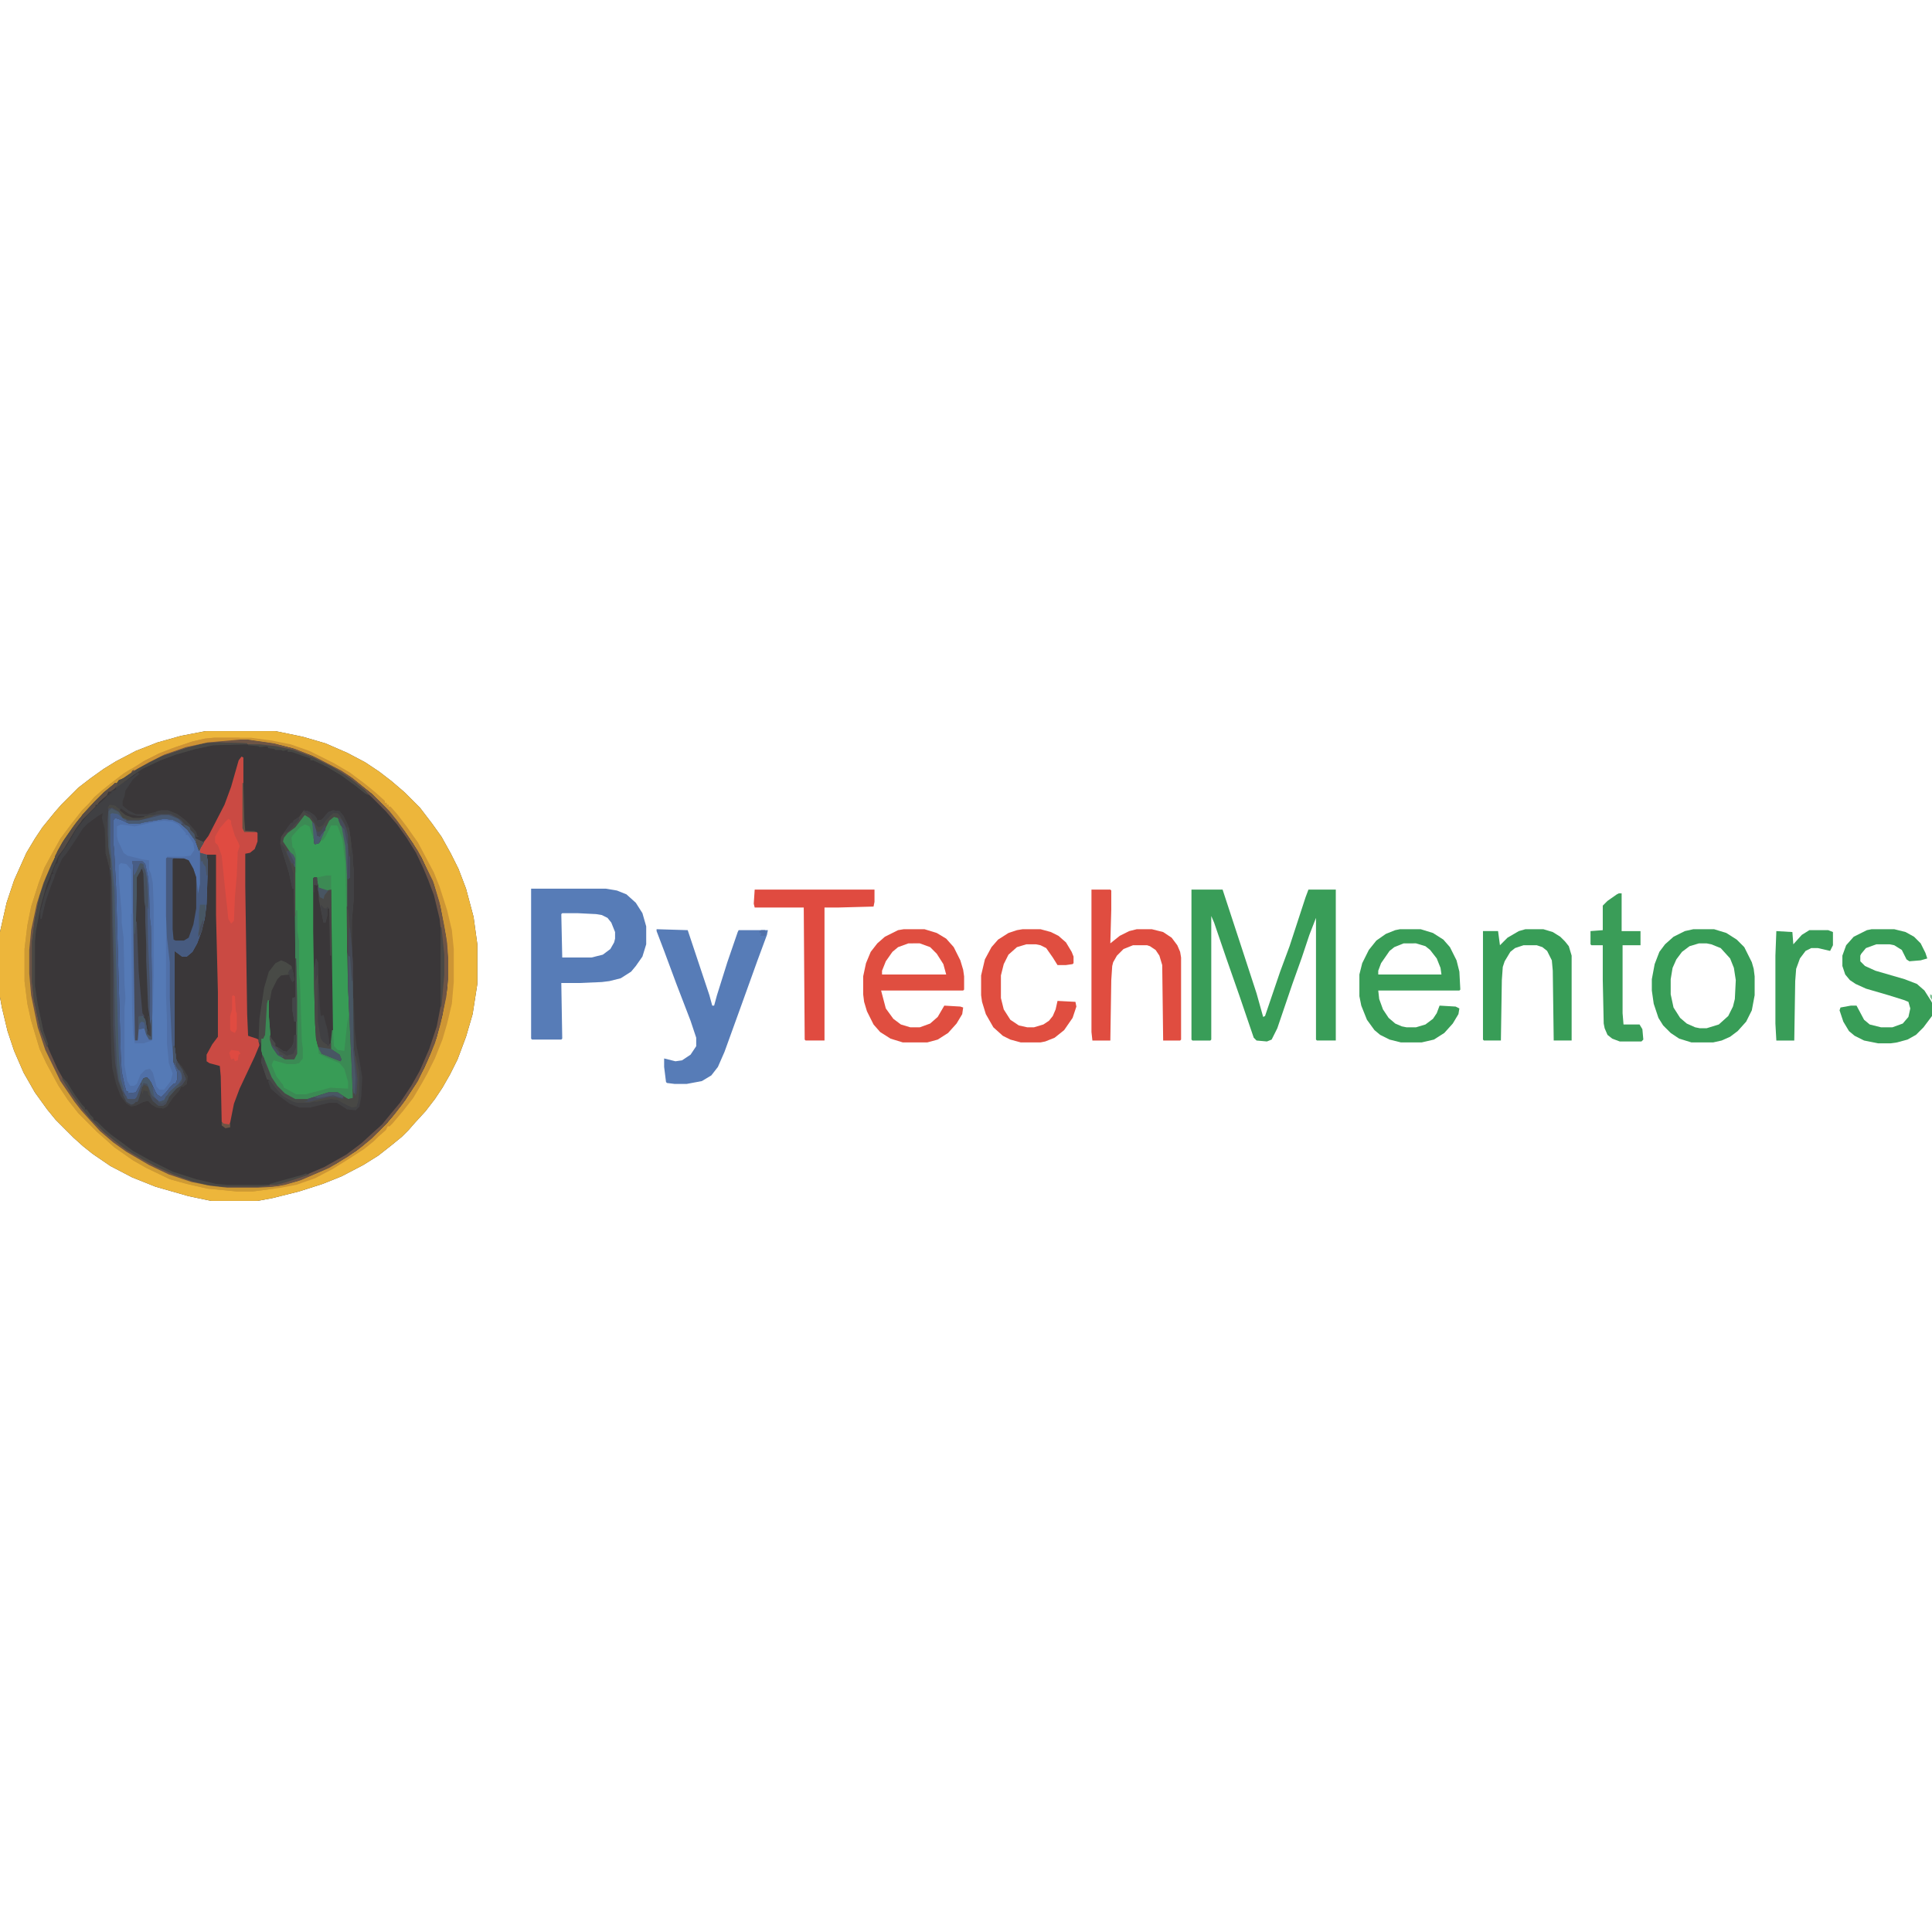 <?xml version="1.0" encoding="UTF-8"?>
<svg version="1.1" viewBox="0 0 2048 498" width="1280" height="1280" xmlns="http://www.w3.org/2000/svg">
<path transform="translate(218)" d="m0 0h74l29 6 24 7 23 10 19 10 15 10 13 10 14 12 16 16 13 17 10 14 10 18 8 16 8 21 8 30 4 29v42l-5 32-7 24-9 24-8 16-8 14-8 12-10 13-11 12-7 8-7 7-11 9-14 11-16 10-23 12-20 8-25 8-28 7-16 3h-49l-24-5-35-10-25-10-23-12-19-13-10-8-10-9-19-19-9-11-13-18-12-21-10-23-7-21-6-25-2-11v-69l7-31 8-24 13-29 9-15 8-12 13-16 7-8 18-18 13-10 14-10 13-8 21-11 23-9 25-7z" fill="#3A3739"/>
<path transform="translate(218)" d="m0 0h74l29 6 24 7 23 10 19 10 15 10 13 10 14 12 16 16 13 17 10 14 10 18 8 16 8 21 8 30 4 29v42l-5 32-7 24-9 24-8 16-8 14-8 12-10 13-11 12-7 8-7 7-11 9-14 11-16 10-23 12-20 8-25 8-28 7-16 3h-49l-24-5-35-10-25-10-23-12-19-13-10-8-10-9-19-19-9-11-13-18-12-21-10-23-7-21-6-25-2-11v-69l7-31 8-24 13-29 9-15 8-12 13-16 7-8 18-18 13-10 14-10 13-8 21-11 23-9 25-7zm22 9-26 3-20 5-20 7-16 8-18 10-11 8-14 11-13 12-10 10-9 11-11 15-10 16-8 15-9 21-7 22-6 28-2 21v25l2 23 7 34 8 24 16 33 15 22 7 9 9 10 11 12 15 13 14 10 24 14 21 10 24 8 20 4 18 2h32l24-3 19-5 26-11 14-7 22-14 11-9 13-12 9-9 9-11 10-13 11-17 9-17 7-16 6-16 6-23 5-27 1-12v-23l-2-22-6-32-7-24-5-11-8-17-9-15-9-13-9-12-11-13-15-15-14-11-9-7-13-8-27-14-21-8-20-5-28-4z" fill="#EDB63B"/>
<path transform="translate(116,80)" d="m0 0 5 1 6 4 4 7 5 1h13l19-5 2-1h11l12 7 6 7 2 1 1 3 4 4 1 5 4 2 5 2-3 5v6l6 2 1 6v16l-1 30-2 16-4 15-4 11-5 9-6 5h-5l-8-6v101l2 15 6 10 4 10-4 6-6 4-8 9-3 7-3 2h-5l-6-5-4-8-3-8-3 1-4 13-5 5-4 1-5-3-7-14-3-9-3-19-2-38v-78l-1-39-1-49-2-15-1-5-1-17v-16l1-12z" fill="#5070A8"/>
<path transform="translate(323,89)" d="m0 0 5 3 3 4 2 13 1 10 4-1 9-20 5-6 5-1 4 6 4 13 2 12 1 16 1 96 2 64 2 35 2 46v10l-2 2-6-1-9-6h-10l-22 7h-13l-11-6-10-10-6-10-7-18-2-9v-12h2l1-4 2-33 2-5h1v18l2 25 4 11 5 6 6 3h10l2-5v-57l-1-54-1-96-12-18 1-4 4-5 8-6z" fill="#389C56"/>
<path transform="translate(1263,168)" d="m0 0h33l20 61 16 49 7 25 2-1 16-47 10-27 17-52 3-8h29v160h-20l-1-1v-129l-7 18-8 24-10 28-16 47-6 12-5 2-11-1-3-3-15-44-14-40-13-38-3-7v131l-1 1h-19l-1-1z" fill="#399D58"/>
<path transform="translate(256,27)" d="m0 0 2 1v75l1 3 13 1 1 1v9l-3 8-5 4-5 1v34l2 136 1 23 9 3 2 1 1 6-5 12-16 34-6 16-4 20-1 2h-6l-2-3-1-48-1-11-11-3-3-2v-7l6-11 6-8v-47l-2-82v-64h-15l-2-2v-6l9-12 17-33 7-19 8-28z" fill="#CA4A43"/>
<path transform="translate(563,167)" d="m0 0h79l12 2 10 4 10 9 7 11 4 14v19l-4 13-7 10-5 6-11 7-12 3-8 1-23 1h-20l1 59-1 1h-31l-1-1zm33 26-1 1 1 46h31l12-3 8-6 4-7 1-4v-7l-4-10-4-5-6-3-6-1-20-1z" fill="#577CB7"/>
<path transform="translate(174,95)" d="m0 0 9 1 6 3 8 9v2h2l6 9 1 7-4 6-7 1h-18l-1 87v60l1 28v23l2 21 4 11-2 8-7 9h-5l-3-3-4-15-3-4-5 1-5 5-4 10-3 2h-4l-3-5-3-17v-60l1-11-1-15-1-49-2-16v-10l-3-36v-15l2-2 6 1 5 6 1 58 1 91 1 25 1 10 13-2 5-1v-20l1-11 1-38v-73l-1-25-2-10-2-4v-10l-7-1-16-4-4-3-6-13-1-5v-10l4-2 15 2 9-2 13-3z" fill="#557AB6"/>
<path transform="translate(696,210)" d="m0 0 33 1 23 69 3 11h2l3-11 11-35 11-32 1-2h31l-1 5-10 27-18 50-17 47-7 16-7 9-10 6-16 3h-13l-8-1-1-1-2-16v-9l12 3 7-1 9-6 6-9v-9l-6-18-15-39-13-35-8-21z" fill="#577CB7"/>
<path transform="translate(116,80)" d="m0 0 5 1 6 4 4 7 5 1h13l19-5 2-1h11l12 7 6 7 2 1 1 3 4 4 1 5 4 2 5 2-3 5-2 4-4-11-8-11-9-8-7-3-9-1-23 4-3 1h-11l-9-4-6-2-2 3v22l1 9 2 39 5 178 1 18 3 14 2 7h2v2l8-1 8-15 4-1 4 5 6 13 5 3 5-5 4-5 4-4h2l2-5v-7l-4-11-2-25-2-43v-38l-3-26-1-23v-61l1-1 18 1 5 2 5 9 3 9 2 17 2-10v-33l7 2 1 6v16l-1 30-2 16-4 15-4 11-5 9-6 5h-5l-8-6v101l2 15 6 10 4 10-4 6-6 4-8 9-3 7-3 2h-5l-6-5-4-8-3-8-3 1-4 13-5 5-4 1-5-3-7-14-3-9-3-19-2-38v-78l-1-39-1-49-2-15-1-5-1-17v-16l1-12z" fill="#475B80"/>
<path transform="translate(958,210)" d="m0 0h22l13 4 10 6 8 9 7 14 3 10 1 7v14l-1 1h-87l5 19 8 11 8 6 10 3h10l11-4 8-7 7-12 17 1 3 1-1 7-6 10-9 10-11 7-11 3h-26l-13-4-11-7-7-8-7-14-3-10-1-8v-19l3-14 5-12 7-9 8-7 14-7zm5 15-11 4-6 5-7 10-4 10v4h68l-3-11-7-11-7-7-11-4z" fill="#E04E40"/>
<path transform="translate(1484,210)" d="m0 0h22l13 4 11 7 7 8 7 14 3 12 1 19-1 1h-86l1 9 4 11 6 9 7 6 7 3 5 1h10l10-3 8-6 4-6 3-8 17 1 4 2-1 6-6 10-9 10-11 7-13 3h-22l-12-3-10-5-6-5-8-11-6-15-2-10v-23l3-12 7-14 8-10 10-7 10-4zm4 15-10 4-5 4-9 13-3 8v4h67l-1-7-4-10-7-9-5-4-10-3z" fill="#399D57"/>
<path transform="translate(1157,168)" d="m0 0h20l1 1v20l-1 36 10-8 10-5 8-2h16l12 3 9 6 6 8 3 7 1 6v87l-1 1h-18l-1-80-3-10-4-6-6-4-3-1h-15l-10 4-7 7-4 7-1 4-1 15-1 64h-19l-1-9z" fill="#E04D40"/>
<path transform="translate(1795,210)" d="m0 0h22l13 4 11 7 8 8 8 16 2 7 1 8v20l-3 16-6 12-9 10-8 6-9 4-9 2h-23l-13-4-9-6-8-8-5-8-5-15-2-14v-12l3-16 5-13 6-8 9-8 12-6zm6 15-10 3-8 6-6 8-4 9-2 12v16l3 14 7 11 7 6 9 4 5 1h7l13-4 10-9 5-10 2-8 1-20-2-13-4-10-10-11-10-4-5-1z" fill="#389D57"/>
<path transform="translate(1984,210)" d="m0 0h24l12 3 9 5 7 7 5 10 2 6-7 2-12 1-3-2-5-10-8-5-5-1h-14l-11 4-5 6-1 2v6l5 5 11 5 31 9 13 5 8 7 7 11 1 2v14l-9 12-8 8-9 5-11 3-7 1h-13l-15-3-10-5-6-5-6-10-4-12 1-3 11-2h6l8 15 6 5 12 3h12l11-4 6-7 2-9-2-7-5-2-16-5-24-7-11-5-6-4-5-6-3-9v-11l4-11 8-9 14-7z" fill="#389D57"/>
<path transform="translate(227,7)" d="m0 0h39l22 3 20 4 20 7 26 13 17 10 16 12 11 9 10 9v2h2v2h2v2h2l7 8 10 13 12 17 17 32 6 15 8 25 5 21 2 20v35l-2 23-5 21-5 17-8 20-8 16-5 9-10 17-11 14-11 13-3 3h-2l-2 4-8 7-5 5-10 8-17 11-16 10-19 10-20 7-16 3-30 4h-17l-31-3-22-5-18-5-25-12-14-8-20-14-10-9-8-7-20-20-11-14-10-15-13-24-7-15-9-30-4-18-3-24v-34l3-25 4-20 8-25 6-16 7-13 10-18 12-16 11-14 7-7 6-7 8-7 10-8 13-10 23-14 16-8 19-7 15-5 13-3zm13 2-26 3-20 5-20 7-16 8-18 10-11 8-14 11-13 12-10 10-9 11-11 15-10 16-8 15-9 21-7 22-6 28-2 21v25l2 23 7 34 8 24 16 33 15 22 7 9 9 10 11 12 15 13 14 10 24 14 21 10 24 8 20 4 18 2h32l24-3 19-5 26-11 14-7 22-14 11-9 13-12 9-9 9-11 10-13 11-17 9-17 7-16 6-16 6-23 5-27 1-12v-23l-2-22-6-32-7-24-5-11-8-17-9-15-9-13-9-12-11-13-15-15-14-11-9-7-13-8-27-14-21-8-20-5-28-4z" fill="#CE9634"/>
<path transform="translate(800,168)" d="m0 0h127v13l-1 5-37 1h-15v141h-20l-1-1-1-140h-52l-1-4z" fill="#E04B40"/>
<path transform="translate(1617,210)" d="m0 0h19l10 3 8 5 5 5 4 5 3 10v90h-19l-1-74-1-11-5-10-5-4-6-2h-14l-9 3-5 4-6 10-2 6-1 14-1 64h-18l-1-1v-115h16l2 15 8-8 12-7z" fill="#389D57"/>
<path transform="translate(1084,210)" d="m0 0h19l11 3 8 4 8 7 6 10 2 5v7l-1 1-7 1h-9l-5-8-7-10-6-3-5-1h-10l-10 3-9 8-5 10-3 12v24l3 12 7 11 9 6 9 2h7l10-3 6-4 4-5 3-7 2-9 19 1 1 5-4 12-9 13-10 8-10 4-5 1h-21l-11-3-8-4-10-9-8-14-4-13-1-7v-21l4-17 7-13 7-8 11-7 9-3z" fill="#E04E40"/>
<path transform="translate(1716,172)" d="m0 0h3v40h20v15h-19v72l1 12h17l3 5 1 11-2 2h-23l-8-3-5-4-3-7-1-5-1-46v-37h-12l-1-1v-14l13-1v-26l5-5 10-7z" fill="#3A9D58"/>
<path transform="translate(333,155)" d="m0 0h3l2 11 10 2h3l1 80 1 69-1 13-1 7 9 6 2 5-1 2-20-8-4-8-2-8-1-16-1-39-1-59v-56z" fill="#3A3739"/>
<path transform="translate(240,9)" d="m0 0h22l28 4 23 6 22 9 27 14 12 8 17 14 10 9 12 12 8 10 8 11 14 21 16 32 7 23 5 25 3 18 1 15v23l-2 19-6 28-6 21-8 19-10 21-16 24-11 14-14 15-8 8-11 9-14 10-20 12-30 13-17 5-18 3-11 1h-32l-24-3-21-5-19-7-23-11-20-12-14-10-11-10-8-7-14-15-10-13-8-12-8-13-8-16-7-16-7-21-7-34-2-23v-25l3-27 6-26 9-26 8-17 2-1-3 9-7 16-6 19-5 25-2 19v43l2 19 7 32 8 21 9 20 9 16 11 17 7 9 12 14 12 12 14 11 13 9 14 8 17 9 19 8 21 7 15 3 11 1h38l19-2 30-9 21-9 23-13 16-12 12-11 10-9 9-11 10-12 12-18 9-16 10-23 8-24 4-21 3-34v-23l-4-36-6-25-6-16-5-12-8-17-10-16-10-14-12-14-15-15-8-7-16-13-22-13-23-11-21-7-19-3-23-2-30-1-15 1-26 7-22 8-25 13-14 10-2-1 9-7 17-10 15-8 19-7 21-6 19-3z" fill="#6E5546"/>
<path transform="translate(140,138)" d="m0 0h11l3 3 3 14 1 15 1 29 1 8 1 53v67h-3l-3-5-2-7-6 1v8l-1 4h-3l-1-9-1-54v-123z" fill="#475165"/>
<path transform="translate(322,84)" d="m0 0 5 1 6 4 3 4v2l5-1 7-8 5-2 7 1 4 5 6 13 4 29v7l1 8v31l-2 23v27l1 18 1 98h2l4 18v15l-1 14-2 7-5 1-10-5-5-3-7-1-16 3-7 2h-13l-10-4-8-6-7-8-4-5v-2l-3-1-6-18 1-8 2 4 8 20 6 9 8 8 11 6h13l22-7h10l11 7 5-1-1-29-2-43-2-45-1-38-1-96-2-23-4-15-4-8-5 1-6 9-7 16-5 2-1-1-2-20-3-6-5-3-9 12-7 6-5 5-1 4 12 18v61h-1v-29h-2l-4-18-5-16-4-14 1-7 10-14 3-1v-2l6-4z" fill="#484745"/>
<path transform="translate(1918,211)" d="m0 0h20l5 2v14l-3 6-13-3h-7l-6 3-6 8-4 11-1 13-1 63h-19l-1-18v-72l1-26 17 1 1 13 9-10z" fill="#399D58"/>
<path transform="translate(116,80)" d="m0 0 5 1 6 4 4 7 5 1h13l19-5 2-1h11l12 7 6 7 2 1 1 3 4 4 1 5 4 2 5 2-3 5-2 4-4-11-8-11-9-8-7-3-9-1-23 4-3 1h-11l-9-4-6-2-2 3v22l1 9 2 39 5 178 1 18 3 14 2 7h2v2l8-1 8-15 4-1 4 5 6 13 5 3 5-5 4-5 4-4h2l2-5v-7l-4-11v-17h1l2 15 6 10 4 10-4 6-6 4-8 9-3 7-3 2h-5l-6-5-4-8-3-8-3 1-4 13-5 5-4 1-5-3-7-14-3-9-3-19-2-38v-78l-1-39-1-49-2-15-1-5-1-17v-16l1-12z" fill="#464B5A"/>
<path transform="translate(232,12)" d="m0 0 30 1v1l-36 1-19 4-21 6-16 6-19 9-9 6-12 9 11-7 5-4 2 1-7 6-8 12-1 6-2 5v5l6 5 8 4h12l15-4h7l10 4 8 6 5 5 7 8 1 4 2 1h-3l-1 2-3-6v-2l-3-1v-3l-4-2-5-6-11-6h-11l-16 5-5 1h-13l-6-2-4-7-7-4-4 1-1 12v16l1 17 2 10v8h-1l-3-12-1-3-1-26-3-12 1-5-5 3-11 8-5 5-7 11-10 15-5 6-5 11-7 17-3 10-3 9-4 17h-1v-8l5-19 6-15 1-5h2l-1-3 3-8 2-1 1-6 9-13 6-10 4-7 11-14 12-12 7-6 3-4h2v-2h2v-2l5-2v-2l-6 4h-2l-2 4-8 7-2 3h-2v2l-13 13-8 11-12 20-6 8-6 14-7 18-6 22-5 26-1 11v47l3 20 6 28 5 14-1 3-7-18-7-32-2-19v-43l3-24 5-24 7-20 8-18 4-10 7-12 12-17 9-11 11-12 10-10 11-9 5-4 5-2 15-10 25-13 27-9 19-5z" fill="#404043"/>
<path transform="translate(314,190)" d="m0 0h1v21l2 12v35l1 7 1 33 1 31 1 7v11l-4 5-4 1h-9l-14-4-2 5 5 12 7 9 1 3 4 2 7 4 2 1h10l19-5 7-2 19 1v-7l-4-14-5-6-14-6-8-4-1-8 3 4 1 4 10 3 10 5-1-6-10-7 2-20h1l1 17 4 4 7 1 3-29 2-12h1l2 35 2 46v10l-2 2-6-1-9-6h-10l-22 7h-13l-11-6-10-10-6-10-7-18-2-9v-12h2l1-4 2-33 2-5h1v18l2 25 4 11 5 6 6 3h10l2-5v-57l-1-54v-36z" fill="#3B8A54"/>
<path transform="translate(142,38)" d="m0 0m-1 1m-2 1h2l-2 4-10 7-14 11-13 12-9 9-9 11-11 15-10 16-8 15-9 21-7 22-6 28-2 21v25l2 23 7 34 8 24 16 33 15 22 7 9 9 10 11 12 14 12 14 10 24 14 21 10 24 8 20 4 18 2h32l19-1-1 2-23 3h-17l-31-3-22-5-18-5-25-12-14-8-20-14-10-9-8-7-20-20-11-14-10-15-13-24-7-15-9-30-4-18-3-24v-34l3-25 4-20 8-25 6-16 7-13 10-18 12-16 11-14 7-7 6-7 8-7 10-8 13-10z" fill="#CE9A33"/>
<path transform="translate(184,135)" d="m0 0h11l5 2 5 9 3 9v33l-3 17-5 14-5 3h-9l-2-1-1-11v-74z" fill="#3A3739"/>
<path transform="translate(150,146)" d="m0 0 2 1 1 4 1 37v14l1 24v17l2 50 3 20v11l-4-3-4-19-2-3-4-44-2-53v-47l4-7z" fill="#3B393B"/>
<path transform="translate(242,93)" d="m0 0 3 2v3l4 13 4 8 1 3-2 6-1 25-2 23-1 25-3 3-3-5-1-10-2-18-3-29-1-10-4-11-3-3v-6l5-9 6-7z" fill="#E04B41"/>
<path transform="translate(370,235)" d="m0 0 2 4 2 26 1 79h2l4 18v15l-1 14-2 7-5 1-10-5-5-3-7-1-16 3-7 2h-13l-10-4-8-6-7-8-4-5v-2l-3-1-6-18 1-8 2 4 8 20 6 9 8 8 11 6h13l22-7h10l11 7 5-1-1-29-2-43-2-45v-34z" fill="#484948"/>
<path transform="translate(119,87)" d="m0 0 6 1 7 6 5 1h10l24-6h8l10 4 5 5h-3l-8-4-9-1-23 4-3 1h-11l-9-4-6-2-2 3v22l1 9 2 39 5 178 1 18 3 14 2 7h2v2l8-1 5-9 1 3-4 10-4 4-7-1-4-8-4-13-2-24-2-68-3-123-3-32v-34z" fill="#485D85"/>
<path transform="translate(117,147)" d="m0 0h1l1 61 1 39v66l2 38 3 19 6 16 5 8 5 1 5-2 2-6 3-10 4-2 3 5 4 10 6 6h5l3-1 2-7 9-10 7-5 2-5-4-9-4-6 1-2 4 5 6 10-1 8-4 3h-2l-2 4-7 8-6 9-4 2-7-1-5-3-4-4-5 1-8 4-5 1-5-3-6-8-5-13-4-17-1-16-1-42z" fill="#414144"/>
<path transform="translate(322,84)" d="m0 0 5 1 6 4 3 4v2l5-1 7-8 5-2 7 1 4 5 6 13 4 29v7l1 8v31l-2 23v27l1 18v19h-1l-2-26-2-1-1-4v-78l2-1v-22l-2-22-4-16-6-8h-5l-7 7-4 6-4 2-3-3-6-10-7-4z" fill="#414144"/>
<path transform="translate(298,243)" d="m0 0 5 2 6 4 2 8 1 7-2 2-3-6v-2l-9 1-4 4-6 12-2 11-2-1-1 4-2 33-2 4h-2v8l-1-4h-2l1-25 5-33 5-17 7-9z" fill="#484A46"/>
<path transform="translate(122,55)" d="m0 0 3 1-4 5-4 3h-2l-2 4-8 7-2 3h-2v2l-13 13-8 11-12 20-6 8-6 14-7 18-6 22-5 26-1 11v47l3 20 6 28 5 14-1 3-7-18-7-32-2-19v-43l3-24 5-24 7-20 8-18 4-10 7-12 12-17 9-11 11-12 10-10 11-9z" fill="#494845"/>
<path transform="translate(118,82)" d="m0 0 8 4 5 6 5 1h13l19-5 2-1h11l12 7 6 7 2 1 1 3 4 4 1 5 4 2 5 2-3 5-2 4-4-11-8-11-6-7-4-4-10-4h-8l-24 6h-10l-7-2-7-6h-6l1 34 3 32 3 126 2 65 2 24 3 10-1 3-4-12-2-15-2-43-1-65-2-83-2-29-2-13v-37z" fill="#495865"/>
<path transform="translate(184,334)" d="m0 0h1l2 15 6 10 4 10-4 6-6 4-8 9-3 7-3 2h-5l-6-5-4-8-3-8-3 1-4 13-5 5-4 1-5-3-4-8 4 2 1 3h9l2-5 3-8 2-7 3-3 4 2 6 12 3 5 4 2 5-5 4-5 4-4h2l2-5v-7l-4-11z" fill="#474F5D"/>
<path transform="translate(374,283)" d="m0 0h1l1 33 2 18 3 15 3 18-1 20-2 11-4 4-9-1-11-7h-8l-20 5h-12l-10-4-12-9-8-7-3-8 2-1 6 8 8 9 11 6 4 1h13l15-4 11-1 8 3 8 5 8 1 2-21v-15l-3-13v-5h-2l-1-8z" fill="#414143"/>
<path transform="translate(335,241)" d="m0 0 2 4 1 63 3 18 4 5 3 2 3-3v7l9 6 2 5-1 2-20-8-4-8-2-8-1-16-1-39v-20z" fill="#484846"/>
<path transform="translate(353,86)" d="m0 0h5l5 6 3 5 3 14 2 22v22l-2 2-1-1-2-34-3-16-5-13-4-1-5 5-11 22-4 1-1-1-2-23 3-1 2 6 6-1 2-4 7-8z" fill="#484845"/>
<path transform="translate(144,202)" d="m0 0h1l2 53 4 44 2 3-1 3-1-2h-3l-1 21-1 4h-3l-1-113z" fill="#464B5A"/>
<path transform="translate(370,235)" d="m0 0 2 4 2 26 1 71 3 24 1 9-1 15-2 3-2-8-3-62-2-45v-34z" fill="#485663"/>
<path transform="translate(66,367)" d="m0 0 5 5 8 13 8 11 3 3v2h2l4 6 3 3v2l4 2 7 7 8 7 11 8 12 9 18 10 24 12 25 8 13 3 8 2 12 1h45v1l-12 1h-38l-17-2-16-4-19-7-18-8-15-8-17-10-13-10-11-9-15-15-9-11-10-14-10-16z" fill="#494845"/>
<path transform="translate(140,138)" d="m0 0h11l3 3 3 14 1 15 1 29 1 8 1 53v67h-3l-3-5-2-7-6 1v-13l4-1 3 4 2 11v4l3 1v-50l-2-48-1-51-1-16-4-16-3 1-3 7-3 4-1-11z" fill="#485D85"/>
<path transform="translate(313,241)" d="m0 0h1l1 44v57l-3 6h-10l-8-5-6-9-2-7v-5l2 4 4 5v3l4 2 4 3 4 1 5-5 2-4 1-9h2v-14h-2l-2-12v-13l3-1z" fill="#484949"/>
<path transform="translate(188,351)" d="m0 0 5 5 6 10-1 8-4 3h-2l-2 4-7 8-6 9-4 2-7-1-5-3-4-4-5 1-8 4-3-1 3-3h2l2-6 3-10 4-2 3 5 4 10 6 6h5l3-1 2-7 9-10 7-5 2-5-4-9-4-6z" fill="#414143"/>
<path transform="translate(337,164)" d="m0 0 1 2 10 2h3v70h-1l-1-50h-2v7l-2 8h-2l-5-24z" fill="#484847"/>
<path transform="translate(119,87)" d="m0 0 6 1 7 6 5 1h10l24-6h8l10 4 5 5h-3l-8-4-9-1-23 4-3 1h-11l-9-4-6-2-2 3v22l1 9 1 22v17h-1l-4-43v-34z" fill="#485D85"/>
<path transform="translate(140,193)" d="m0 0h1l2 135h3l1-12 6-2 4 10 1 3 3 1-9 3h-9l-2-10-1-25-1-102z" fill="#5171A9"/>
<path transform="translate(323,89)" d="m0 0 5 3 3 4 2 13v5l-2-4-3-9-5-2-5 3-8 9-1 2 1 10 2 2 2 7v18h-1l-1-15-12-18 1-4 4-5 8-6z" fill="#3C8A54"/>
<path transform="translate(227,7)" d="m0 0h27v2l-34 3-23 5-23 8-16 8-16 9v-3l10-7 16-8 15-6 21-7 13-3z" fill="#CE9334"/>
<path transform="translate(122,55)" d="m0 0 3 1-4 5-4 3h-2l-2 4-8 7-2 3h-2v2l-13 13-8 11-12 20-6 8-3 3-1-2 8-15 11-16 11-14 12-13 10-10 11-9z" fill="#544B45"/>
<path transform="translate(376,344)" d="m0 0h1l4 18v15l-1 14-2 7-5 1-10-5-5-3-7-1-16 3-3-1 8-3 8-2h8l8 3 1-2 4 2 5-1 1-5h2l1-16-3-23z" fill="#484845"/>
<path transform="translate(232,12)" d="m0 0 30 1v1l-36 1-19 4-21 6-16 6-19 9-9 6-12 9-7 5-2-1 3-4 2-3 5-2 15-10 25-13 27-9 19-5z" fill="#494845"/>
<path transform="translate(354,91)" d="m0 0 4 1 4 8 4 15 2 23v48h-1l-1-46-3-25-5-14-1-1h-6l-6 12-3 4h-2l3-9 6-12z" fill="#3C8A54"/>
<path transform="translate(184,334)" d="m0 0h1l2 15 6 10 4 10-4 6-6 4-8 9-3 7-3 2h-5l-6-5-4-8-3-8-4 1 1-4 3-1 3 3 5 13 5 4h5l6-10 7-7 5-4 1-5-4-9-2-3v-3h-2z" fill="#485461"/>
<path transform="translate(337,268)" d="m0 0h1l1 22 1 12 3-1 4 15 2 12v5l-2 1v-2l-4-2-3-4-3-18z" fill="#404043"/>
<path transform="translate(263,14)" d="m0 0h12l18 2 18 4 21 8 20 10 13 8 11 8 11 9 4 5-4-2-10-8-15-11-15-9-15-7h-3v-2l-6-2-14-5h-4v-2l-5 1-2-1h-6l-1-1-7-1v-2l-9 1-1-1-11-1z" fill="#474744"/>
<path transform="translate(170,87)" d="m0 0h11l12 7 6 7 2 1 1 3 4 4 1 5 4 2 5 2-3 5-2 4-4-11-8-11-6-7-4-4-10-4h-8l-24 6h-10l-4-2 3-1h13l19-5z" fill="#464B5A"/>
<path transform="translate(346,153)" d="m0 0h5v15l-5 1-8-3-2-8 1-3z" fill="#3C8A54"/>
<path transform="translate(247,280)" d="m0 0 2 1 1 16 1 2v17l-2 4-4-2-1-2v-14l2-7v-14z" fill="#E04B41"/>
<path transform="translate(149,140)" d="m0 0 3 1 1 5-1-2h-2l-1 4-4 7v20l-1 30-1 10h-1v-62l4-7 2-5z" fill="#485764"/>
<path transform="translate(185,351)" d="m0 0 2 3 5 9 1 5-3 5-11 10-5 9-1 1h-5l-5-6-2-6v-5l2 3 3 6 5 3 5-5 4-5 4-4h2l2-5v-7l-3-7z" fill="#485D85"/>
<path transform="translate(322,84)" d="m0 0 5 1 6 4 3 4v2l5-1 7-8 5-2 7 1 4 5 5 10-1 3-8-14-2-2h-5l-7 7-4 6-4 2-3-3-6-10-7-4z" fill="#414144"/>
<path transform="translate(467,208)" d="m0 0h1l3 29v21l-3 34h-1z" fill="#494845"/>
<path transform="translate(362,100)" d="m0 0 4 4 2 9v6h2l1 14v22l-2 2-1-1-2-34-3-16z" fill="#495865"/>
<path transform="translate(298,119)" d="m0 0 3 4 5 13 4 9 2 6v16h-2l-4-18-5-16-3-9z" fill="#414144"/>
<path transform="translate(171,89)" d="m0 0h8l10 4 5 5h-3l-8-4-9-1-23 4-3 1h-11l-3-1v-2h13z" fill="#485A75"/>
<path transform="translate(122,55)" d="m0 0 3 1-4 5-4 3h-2l-2 4-8 7-2 3h-2v2l-13 13-3 1 2-5 14-15 9-9 11-9z" fill="#594D45"/>
<path transform="translate(338,335)" d="m0 0 13 2 9 6 2 5-1 2-20-8-3-5z" fill="#485663"/>
<path transform="translate(171,84)" d="m0 0h7l10 4 8 6 5 5 7 8 1 4 2 1h-3l-1 2-3-6v-2l-3-1v-3l-4-2-5-6-11-6h-11l-6 1 2-4z" fill="#424245"/>
<path transform="translate(314,190)" d="m0 0h1v21l2 12v20l-1 11h-1l-2-17v-42z" fill="#3D8658"/>
<path transform="translate(140,138)" d="m0 0h11l3 3 3 14 1 15v29h-1l-2-42-4-16-3 1-3 7-3 4-1-11z" fill="#485D85"/>
<path transform="translate(348,383)" d="m0 0h10l6 4v3l-5-1-3-1h-8l-21 5h-5l4-1v-2z" fill="#464B59"/>
<path transform="translate(212,184)" d="m0 0h6v9l-4 19-3 6-1-3 1-5v-18z" fill="#485764"/>
<path transform="translate(148,302)" d="m0 0 4 1 2 3 2 11v4l3 1 1-16h1v21h-3l-3-5-2-7-6 1v-13z" fill="#48566A"/>
<path transform="translate(313,241)" d="m0 0h1v67h-2l-2-12v-13l3-1z" fill="#434548"/>
<path transform="translate(150,144)" d="m0 0h2l2 3 2 10 1 16v16l-1-3h-2l-1-5-1-30z" fill="#47515F"/>
<path transform="translate(369,208)" d="m0 0 2 1 2 19 1 18v19h-1l-2-26-2-1z" fill="#454954"/>
<path transform="translate(116,78)" d="m0 0 6 1 12 10 7 2 15-1 2-1h6l-4 2-11 3h-13l-6-2-4-7-7-4-5 1z" fill="#484845"/>
<path transform="translate(331,96)" d="m0 0 2 2 4 13 2 1 2-4 3-4-1 5-5 10-4 1-1-1z" fill="#495A6D"/>
<path transform="translate(312,322)" d="m0 0h2v13l-3 7-7 2-8-5-2-4 6 4 4 1 5-5 2-4z" fill="#414144"/>
<path transform="translate(343,34)" d="m0 0 14 7 14 9 16 13 4 5-4-2-10-8-15-11-15-9-4-2z" fill="#494845"/>
<path transform="translate(154,372)" d="m0 0 4 3 5 13 5 4 1 2 5-1 3-2-1 4-3 2h-5l-6-5-4-8-3-8-4 1 1-4z" fill="#464C5A"/>
<path transform="translate(245,338)" d="m0 0 8 1 2 3-2 1-1 6-3 1-1-3-3 1-2-7z" fill="#DF4A41"/>
<path transform="translate(57,151)" d="m0 0 1 3-5 13-4 10-5 22h-1v-8l5-19 6-15 1-5z" fill="#414144"/>
<path transform="translate(184,334)" d="m0 0h1l2 15 6 10 4 10-4 6-4 1 4-5v-7l-1-4-3-1-3-5v-3h-2z" fill="#464B5A"/>
<path transform="translate(374,336)" d="m0 0h1l3 24 1 9-1 15-2 3v-20l-2-18z" fill="#464B5A"/>
<path transform="translate(112,96)" d="m0 0h1l2 31 2 10v8h-1l-3-12-1-3z" fill="#434344"/>
<path transform="translate(194,99)" d="m0 0 4 1 3 2 1 3 4 4 1 5 4 2 5 2-3 5-2 4-4-11-8-11z" fill="#48566A"/>
<path transform="translate(154,367)" d="m0 0 4 2 3 5 2 11 1 4-3-3-5-12-4-1-2 4v-6z" fill="#48596B"/>
<path transform="translate(373,335)" d="m0 0h1l3 33-1 16h-1l-1-5-1-19z" fill="#495865"/>
<path transform="translate(212,129)" d="m0 0 7 2 1 6v16h-1l-1-9-3-4v-2h-2z" fill="#495462"/>
<path transform="translate(308,140)" d="m0 0 4 1 1 3v52h-1l-1-45z" fill="#484744"/>
<path transform="translate(257,55)" d="m0 0h1l1 39 1 12h10v1h-11l-2-4z" fill="#645145"/>
<path transform="translate(340,184)" d="m0 0 4 4h2l1-2 2 2h-2v7l-2 8h-2l-3-16z" fill="#414144"/>
<path transform="translate(337,164)" d="m0 0 1 2 10 3-4 5-1 4-4-2-2-8z" fill="#485562"/>
<path transform="translate(369,119)" d="m0 0h1l1 14v22l-2 2-1-1z" fill="#464B5A"/>
<path transform="translate(144,41)" d="m0 0m-1 1v3l-9 7-11 8-2-1 3-4 2-3 5-2z" fill="#4C4945"/>
<path transform="translate(348,383)" d="m0 0h10l6 4-1 2-10-3-16 3-4-1z" fill="#495764"/>
<path transform="translate(324,469)" d="m0 0 4 1-24 8-11 3h-7v-1l14-4 22-6z" fill="#494845"/>
<path transform="translate(366,100)" d="m0 0 4 3 2 13v9l-1 8h-1l-2-22z" fill="#444"/>
<path transform="translate(368,189)" d="m0 0h1l2 20h-1l-1 25h-1z" fill="#484845"/>
<path transform="translate(317,91)" d="m0 0v3l-11 12-4 2 2-5 5-6h2v-2z" fill="#414144"/>
<path transform="translate(359,91)" d="m0 0 4 4 4 8 2 8v8h-1l-3-15-4-4-2-5z" fill="#464B59"/>
<path transform="translate(153,375)" d="m0 0 4 2 3 11-3-3v-3l-5-1-1 4-1-4 2-5z" fill="#484744"/>
<path transform="translate(335,241)" d="m0 0 2 4v14h-1l-1 5h-1v-20z" fill="#414144"/>
<path transform="translate(149,140)" d="m0 0 3 1 1 5-1-2h-2l-1 4-4 7-2-3 2-4 3-7z" fill="#485562"/>
<path transform="translate(128,82)" d="m0 0 9 6 9 2h7v1l-5 1h-7l-8-3-6-5z" fill="#3A3739"/>
<path transform="translate(309,250)" d="m0 0 1 3 1 4 1 7-2 2-3-6v-2l-2-1 2-4 2-1z" fill="#404043"/>
<path transform="translate(354,84)" d="m0 0 6 1 4 5 5 10-1 3-8-14-2-2-5-1z" fill="#404043"/>
<path transform="translate(148,302)" d="m0 0 4 1 2 3v5l-4-2-3 3v-9z" fill="#485764"/>
<path transform="translate(333,155)" d="m0 0h3l1 9-4-1v8h-1v-15z" fill="#464749"/>
<path transform="translate(151,94)" d="m0 0h4v2l-7 2h-11l-3-1v-2h13z" fill="#485A72"/>
<path transform="translate(157,302)" d="m0 0h1l2 11v11l-4-3v-3h2l-1-6z" fill="#414145"/>
<path transform="translate(208,114)" d="m0 0 8 4-3 5-2 4-3-9z" fill="#524E4D"/>
<path transform="translate(150,308)" d="m0 0 3 1 1 6-7 1 1-6z" fill="#485D85"/>
<path transform="translate(344,100)" d="m0 0h1v5l-5 5-1 2-3-1-1-7 2 3 3-1z" fill="#464A58"/>
<path transform="translate(278,343)" d="m0 0 2 4 2 13-2-1-3-8z" fill="#454546"/>
<path transform="translate(235,414)" d="m0 0 2 2 6 1 1-2v5l-5 1-4-3z" fill="#6E5546"/>
<path transform="translate(306,127)" d="m0 0 5 4 2 4v9h-1l-3-10-3-5z" fill="#495865"/>
<path transform="translate(304,127)" d="m0 0h2l6 12v2l-3-1-5-11z" fill="#464B5A"/>
<path transform="translate(84,93)" d="m0 0h3l-2 4-5 5-4 3 2-4z" fill="#5B4E45"/>
<path transform="translate(288,332)" d="m0 0 4 4 4 5v2l4 1v2l-5-2-6-8z" fill="#47505E"/>
<path transform="translate(807,211)" d="m0 0h4l1 4-1 2h-5l1-3h-2v-2z" fill="#5171A9"/>
<path transform="translate(122,55)" d="m0 0 3 1-4 5-4 3-3-1 5-5z" fill="#5C4E45"/>
<path transform="translate(215,200)" d="m0 0 1 3-3 11-3 4 2-10z" fill="#464C5B"/>
<path transform="translate(184,334)" d="m0 0h1l2 15v5l-1-3h-2z" fill="#475467"/>
<path transform="translate(179,385)" d="m0 0v3l-1 3-6 4-4-1v-1l6-2 2-4z" fill="#475260"/>
<path transform="translate(187,351)" d="m0 0 4 5 3 4-1 3-1-3-3-1-2-3z" fill="#464E5C"/>
<path transform="translate(2046,279)" d="m0 0 2 1v5l-2-3z" fill="#81C195"/>
</svg>

